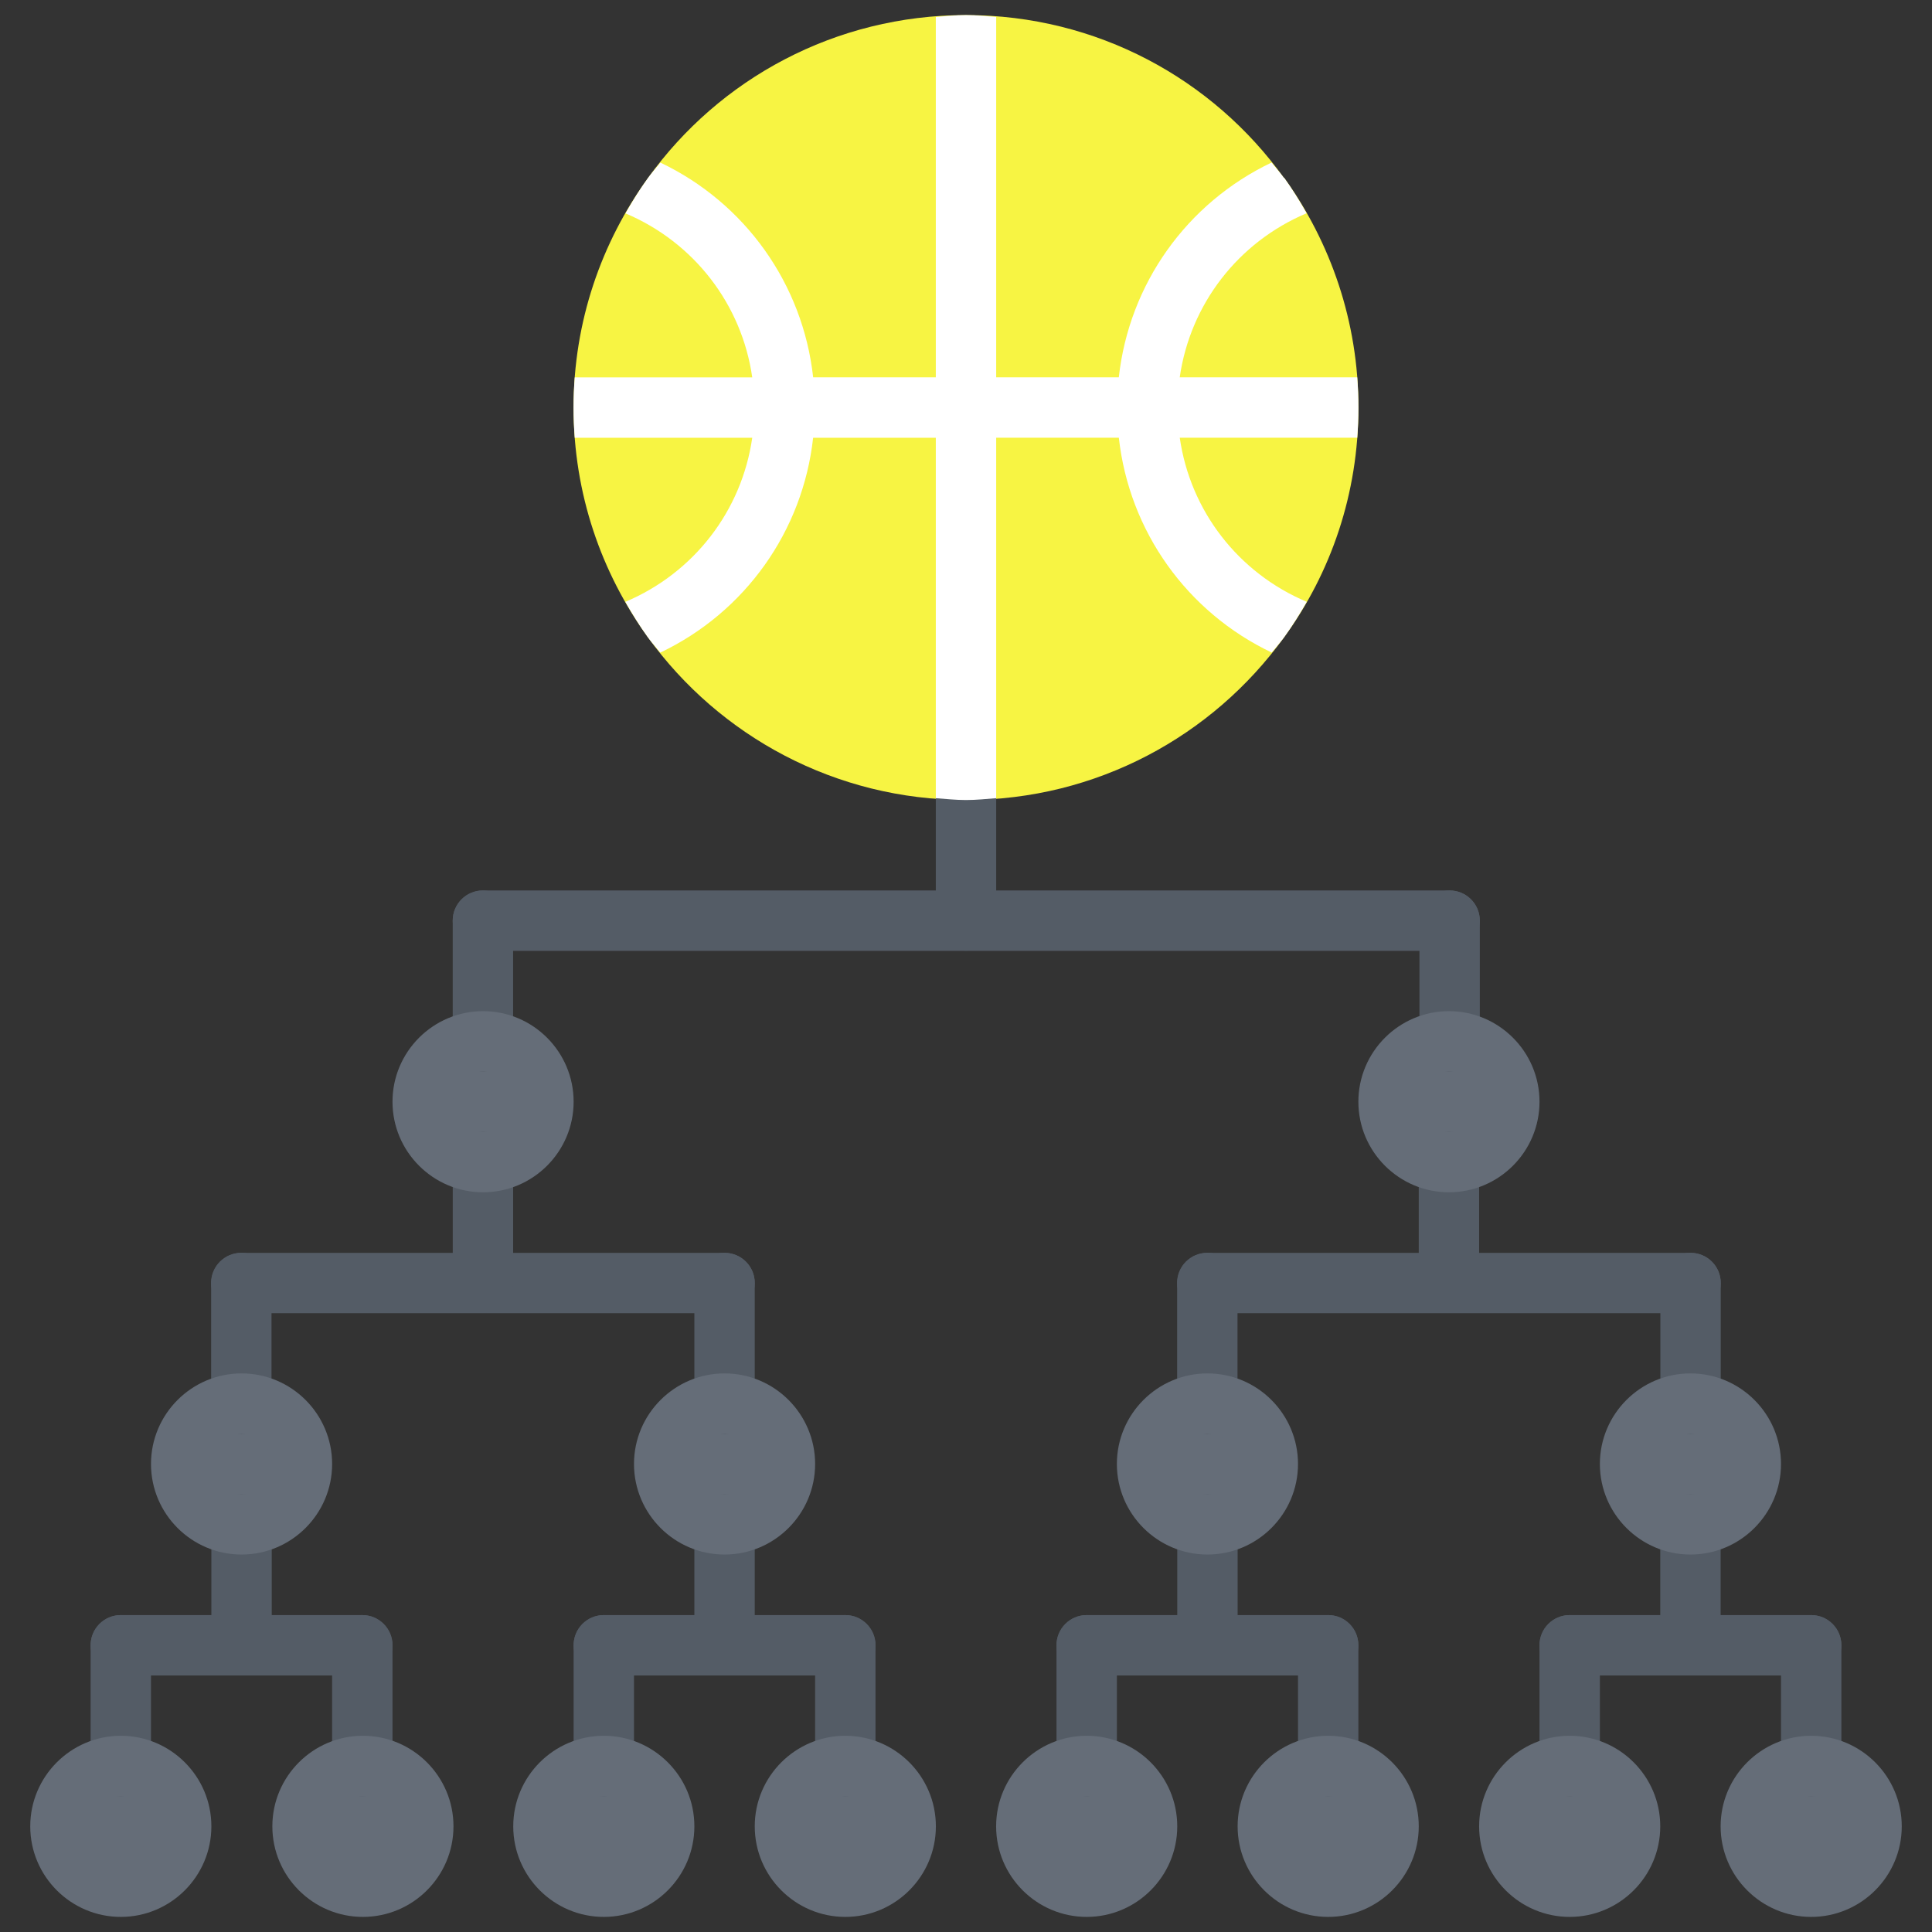 <?xml version="1.0"?>
<svg xmlns="http://www.w3.org/2000/svg" xmlns:xlink="http://www.w3.org/1999/xlink" xmlns:svgjs="http://svgjs.com/svgjs" version="1.1" width="512" height="512" x="0" y="0" viewBox="0 0 64 64" style="enable-background:new 0 0 512 512" xml:space="preserve" class=""><rect x="0" y="0" width="64" height="64" fill="#333333" stroke="none"/><g><g xmlns="http://www.w3.org/2000/svg"><g><path d="m42.54 5.891h-.01c-2.35-3.271-6.19-5.391-10.53-5.391s-8.18 2.12-10.53 5.391c-1.55 2.139-2.47 4.769-2.47 7.609 0 2.851.92 5.48 2.47 7.62 2.36 3.26 6.2 5.38 10.53 5.38s8.17-2.12 10.53-5.38c1.56-2.14 2.47-4.77 2.47-7.62 0-2.84-.92-5.47-2.46-7.609z" fill="#f7f443" data-original="#fc6e51" style="" class=""/></g><g><path d="m18 36.5c0 1.101-.89 2-2 2-1.1 0-2-.899-2-2 0-1.109.9-2 2-2 1.11 0 2 .891 2 2z" fill="#656d78" data-original="#656d78" style="" class=""/></g><g><path d="m28 58.5c1.11 0 2 .9 2 2 0 1.11-.89 2-2 2-1.1 0-2-.89-2-2 0-1.1.9-2 2-2z" fill="#656d78" data-original="#656d78" style="" class=""/></g><g><path d="m8 46.5c1.11 0 2 .891 2 2 0 1.101-.89 2-2 2-1.1 0-2-.899-2-2 0-1.109.9-2 2-2z" fill="#656d78" data-original="#656d78" style="" class=""/></g><g><path d="m50 36.5c0 1.101-.9 2-2 2s-2-.899-2-2c0-1.109.9-2 2-2h.02c1.09.01 1.98.9 1.98 2z" fill="#656d78" data-original="#656d78" style="" class=""/></g><g><path d="m44 58.5c1.1 0 2 .9 2 2 0 1.11-.9 2-2 2s-2-.89-2-2c0-1.1.9-2 2-2z" fill="#656d78" data-original="#656d78" style="" class=""/></g><g><path d="m12.02 58.5c1.11 0 2 .9 2 2 0 1.11-.89 2-2 2-1.1 0-2-.89-2-2 0-1.09.891-1.99 1.98-2z" fill="#656d78" data-original="#656d78" style="" class=""/></g><g><path d="m60 58.5c1.1 0 2 .9 2 2 0 1.11-.9 2-2 2s-2-.89-2-2c0-1.1.9-2 2-2z" fill="#656d78" data-original="#656d78" style="" class=""/></g><g><path d="m36 58.5c1.1 0 2 .9 2 2 0 1.11-.9 2-2 2s-2-.89-2-2c0-1.1.9-2 2-2z" fill="#656d78" data-original="#656d78" style="" class=""/></g><g><path d="m20 58.5c1.11 0 2 .9 2 2 0 1.11-.89 2-2 2-1.1 0-2-.89-2-2 0-1.1.9-2 2-2z" fill="#656d78" data-original="#656d78" style="" class=""/></g><g><path d="m56 46.5c1.1 0 2 .891 2 2 0 1.101-.9 2-2 2s-2-.899-2-2c0-1.109.9-2 2-2z" fill="#656d78" data-original="#656d78" style="" class=""/></g><g><path d="m24 46.5c1.11 0 2 .891 2 2 0 1.101-.89 2-2 2-1.1 0-2-.899-2-2 0-1.109.9-2 2-2z" fill="#656d78" data-original="#656d78" style="" class=""/></g><g><path d="m52 58.5c1.1 0 2 .9 2 2 0 1.11-.9 2-2 2s-2-.89-2-2c0-1.1.9-2 2-2z" fill="#656d78" data-original="#656d78" style="" class=""/></g><g><path d="m40 46.5c1.1 0 2 .891 2 2 0 1.101-.9 2-2 2s-2-.899-2-2c0-1.109.9-2 2-2z" fill="#656d78" data-original="#656d78" style="" class=""/></g><g><path d="m4 58.5c1.11 0 2 .9 2 2 0 1.11-.89 2-2 2-1.1 0-2-.89-2-2 0-1.1.9-2 2-2z" fill="#656d78" data-original="#656d78" style="" class=""/></g><g><g><path d="m4.002 59.502c-.553 0-1-.447-1-1v-4c0-.553.447-1 1-1s1 .447 1 1v4c0 .553-.447 1-1 1z" fill="#545c66" data-original="#545c66" style="" class=""/></g><g><path d="m12.002 55.502h-8c-.553 0-1-.447-1-1s.447-1 1-1h8c.553 0 1 .447 1 1s-.447 1-1 1z" fill="#545c66" data-original="#545c66" style="" class=""/></g><g><path d="m12.002 59.502c-.553 0-1-.447-1-1v-4c0-.553.447-1 1-1s1 .447 1 1v4c0 .553-.447 1-1 1z" fill="#545c66" data-original="#545c66" style="" class=""/></g><g><path d="m8.002 55.494c-.553 0-1-.447-1-1v-4c0-.553.447-1 1-1s1 .447 1 1v4c0 .553-.447 1-1 1z" fill="#545c66" data-original="#545c66" style="" class=""/></g></g><g><g><path d="m7.994 47.502c-.553 0-1-.447-1-1v-4c0-.553.447-1 1-1s1 .447 1 1v4c0 .553-.447 1-1 1z" fill="#545c66" data-original="#545c66" style="" class=""/></g><g><path d="m24.002 43.502h-16.008c-.553 0-1-.447-1-1s.447-1 1-1h16.008c.553 0 1 .447 1 1s-.447 1-1 1z" fill="#545c66" data-original="#545c66" style="" class=""/></g><g><path d="m24.002 47.502c-.553 0-1-.447-1-1v-4c0-.553.447-1 1-1s1 .447 1 1v4c0 .553-.447 1-1 1z" fill="#545c66" data-original="#545c66" style="" class=""/></g><g><path d="m15.998 43.494c-.553 0-1-.447-1-1v-4c0-.553.447-1 1-1s1 .447 1 1v4c0 .553-.447 1-1 1z" fill="#545c66" data-original="#545c66" style="" class=""/></g></g><g><g><path d="m15.997 35.5c-.553 0-1-.447-1-1v-4.002c0-.553.447-1 1-1s1 .447 1 1v4.002c0 .553-.447 1-1 1z" fill="#545c66" data-original="#545c66" style="" class=""/></g><g><path d="m48.021 31.498h-32.024c-.553 0-1-.447-1-1s.447-1 1-1h32.023c.553 0 1 .447 1 1s-.447 1-.999 1z" fill="#545c66" data-original="#545c66" style="" class=""/></g><g><path d="m48.021 35.5c-.553 0-1-.447-1-1v-4.002c0-.553.447-1 1-1s1 .447 1 1v4.002c0 .553-.448 1-1 1z" fill="#545c66" data-original="#545c66" style="" class=""/></g><g><path d="m32 31.492c-.553 0-1-.447-1-1v-4.002c0-.553.447-1 1-1s1 .447 1 1v4.002c0 .553-.447 1-1 1z" fill="#545c66" data-original="#545c66" style="" class=""/></g></g><g><g><path d="m39.994 47.502c-.553 0-1-.447-1-1v-4c0-.553.447-1 1-1s1 .447 1 1v4c0 .553-.447 1-1 1z" fill="#545c66" data-original="#545c66" style="" class=""/></g><g><path d="m56.002 43.502h-16.008c-.553 0-1-.447-1-1s.447-1 1-1h16.008c.553 0 1 .447 1 1s-.447 1-1 1z" fill="#545c66" data-original="#545c66" style="" class=""/></g><g><path d="m56.002 47.502c-.553 0-1-.447-1-1v-4c0-.553.447-1 1-1s1 .447 1 1v4c0 .553-.447 1-1 1z" fill="#545c66" data-original="#545c66" style="" class=""/></g><g><path d="m47.998 43.494c-.553 0-1-.447-1-1v-4c0-.553.447-1 1-1s1 .447 1 1v4c0 .553-.447 1-1 1z" fill="#545c66" data-original="#545c66" style="" class=""/></g></g><g><path d="m20.002 59.502c-.553 0-1-.447-1-1v-4c0-.553.447-1 1-1s1 .447 1 1v4c0 .553-.447 1-1 1z" fill="#545c66" data-original="#545c66" style="" class=""/></g><g><path d="m28.002 55.502h-8c-.553 0-1-.447-1-1s.447-1 1-1h8c.553 0 1 .447 1 1s-.447 1-1 1z" fill="#545c66" data-original="#545c66" style="" class=""/></g><g><path d="m28.002 59.502c-.553 0-1-.447-1-1v-4c0-.553.447-1 1-1s1 .447 1 1v4c0 .553-.447 1-1 1z" fill="#545c66" data-original="#545c66" style="" class=""/></g><g><path d="m24.002 55.494c-.553 0-1-.447-1-1v-4c0-.553.447-1 1-1s1 .447 1 1v4c0 .553-.447 1-1 1z" fill="#545c66" data-original="#545c66" style="" class=""/></g><g><path d="m35.998 59.502c-.553 0-1-.447-1-1v-4c0-.553.447-1 1-1s1 .447 1 1v4c0 .553-.447 1-1 1z" fill="#545c66" data-original="#545c66" style="" class=""/></g><g><path d="m43.998 55.502h-8c-.553 0-1-.447-1-1s.447-1 1-1h8c.553 0 1 .447 1 1s-.447 1-1 1z" fill="#545c66" data-original="#545c66" style="" class=""/></g><g><path d="m43.998 59.502c-.553 0-1-.447-1-1v-4c0-.553.447-1 1-1s1 .447 1 1v4c0 .553-.447 1-1 1z" fill="#545c66" data-original="#545c66" style="" class=""/></g><g><path d="m39.998 55.494c-.553 0-1-.447-1-1v-4c0-.553.447-1 1-1s1 .447 1 1v4c0 .553-.447 1-1 1z" fill="#545c66" data-original="#545c66" style="" class=""/></g><g><path d="m51.998 59.502c-.553 0-1-.447-1-1v-4c0-.553.447-1 1-1s1 .447 1 1v4c0 .553-.447 1-1 1z" fill="#545c66" data-original="#545c66" style="" class=""/></g><g><path d="m59.998 55.502h-8c-.553 0-1-.447-1-1s.447-1 1-1h8c.553 0 1 .447 1 1s-.447 1-1 1z" fill="#545c66" data-original="#545c66" style="" class=""/></g><g><path d="m59.998 59.502c-.553 0-1-.447-1-1v-4c0-.553.447-1 1-1s1 .447 1 1v4c0 .553-.447 1-1 1z" fill="#545c66" data-original="#545c66" style="" class=""/></g><g><path d="m55.998 55.494c-.553 0-1-.447-1-1v-4c0-.553.447-1 1-1s1 .447 1 1v4c0 .553-.447 1-1 1z" fill="#545c66" data-original="#545c66" style="" class=""/></g><path d="m45 13.5c0-.337-.015-.67-.04-1h-5.88c.347-2.421 1.933-4.478 4.203-5.436-.229-.403-.473-.799-.743-1.174h-.01c-.127-.176-.274-.335-.409-.505-2.804 1.337-4.717 4.017-5.059 7.114h-4.062v-11.938c-.332-.026-.661-.061-1-.061s-.668.035-1 .061v11.939h-4.063c-.342-3.098-2.256-5.777-5.059-7.113-.136.169-.283.328-.409.504-.272.376-.518.772-.749 1.177 2.268.958 3.853 3.013 4.199 5.433h-5.88c-.025.33-.04.663-.04 1s.015.67.04 1h5.88c-.347 2.421-1.934 4.478-4.204 5.436.233.407.479.807.754 1.185.125.173.271.329.404.496 2.806-1.336 4.721-4.018 5.063-7.116h4.064v11.939c.332.025.661.061 1 .061s.668-.035 1-.061v-11.941h4.063c.343 3.099 2.258 5.779 5.063 7.116.134-.167.279-.323.405-.496.275-.378.522-.776.757-1.184-2.272-.958-3.86-3.015-4.207-5.437h5.88c.024-.329.039-.662.039-.999z" fill="#ffffff" data-original="#e9573f" style="" class=""/><g><path d="m35.998 63.5c-1.654 0-3-1.346-3-3s1.346-3 3-3 3 1.346 3 3-1.346 3-3 3zm0-4c-.552 0-1 .448-1 1s.448 1 1 1 1-.448 1-1-.448-1-1-1z" fill="#656d78" data-original="#656d78" style="" class=""/></g><g><path d="m43.998 63.5c-1.654 0-3-1.346-3-3s1.346-3 3-3 3 1.346 3 3-1.346 3-3 3zm0-4c-.552 0-1 .448-1 1s.448 1 1 1 1-.448 1-1-.448-1-1-1z" fill="#656d78" data-original="#656d78" style="" class=""/></g><g><path d="m51.998 63.5c-1.654 0-3-1.346-3-3s1.346-3 3-3 3 1.346 3 3-1.346 3-3 3zm0-4c-.552 0-1 .448-1 1s.448 1 1 1 1-.448 1-1-.448-1-1-1z" fill="#656d78" data-original="#656d78" style="" class=""/></g><g><path d="m59.998 63.5c-1.654 0-3-1.346-3-3s1.346-3 3-3 3 1.346 3 3-1.346 3-3 3zm0-4c-.552 0-1 .448-1 1s.448 1 1 1 1-.448 1-1-.448-1-1-1z" fill="#656d78" data-original="#656d78" style="" class=""/></g><g><path d="m47.998 39.496c-1.654 0-3-1.346-3-3s1.346-3 3-3 3 1.346 3 3-1.346 3-3 3zm0-4c-.552 0-1 .448-1 1s.448 1 1 1 1-.448 1-1-.448-1-1-1z" fill="#656d78" data-original="#656d78" style="" class=""/></g><g><path d="m39.998 51.496c-1.654 0-3-1.346-3-3s1.346-3 3-3 3 1.346 3 3-1.346 3-3 3zm0-4c-.552 0-1 .448-1 1s.448 1 1 1 1-.448 1-1-.448-1-1-1z" fill="#656d78" data-original="#656d78" style="" class=""/></g><g><path d="m55.998 51.496c-1.654 0-3-1.346-3-3s1.346-3 3-3 3 1.346 3 3-1.346 3-3 3zm0-4c-.552 0-1 .448-1 1s.448 1 1 1 1-.448 1-1-.448-1-1-1z" fill="#656d78" data-original="#656d78" style="" class=""/></g><g><path d="m4.002 63.5c-1.654 0-3-1.346-3-3s1.346-3 3-3 3 1.346 3 3-1.346 3-3 3zm0-4c-.552 0-1 .448-1 1s.448 1 1 1 1-.448 1-1-.448-1-1-1z" fill="#656d78" data-original="#656d78" style="" class=""/></g><g><path d="m12.022 63.5c-1.654 0-3-1.346-3-3s1.346-3 3-3 3 1.346 3 3-1.345 3-3 3zm0-4c-.552 0-1 .448-1 1s.448 1 1 1 1-.448 1-1-.448-1-1-1z" fill="#656d78" data-original="#656d78" style="" class=""/></g><g><path d="m20.002 63.5c-1.654 0-3-1.346-3-3s1.346-3 3-3 3 1.346 3 3-1.346 3-3 3zm0-4c-.552 0-1 .448-1 1s.448 1 1 1 1-.448 1-1-.448-1-1-1z" fill="#656d78" data-original="#656d78" style="" class=""/></g><g><path d="m28.002 63.5c-1.654 0-3-1.346-3-3s1.346-3 3-3 3 1.346 3 3-1.346 3-3 3zm0-4c-.552 0-1 .448-1 1s.448 1 1 1 1-.448 1-1-.448-1-1-1z" fill="#656d78" data-original="#656d78" style="" class=""/></g><g><path d="m8.002 51.496c-1.654 0-3-1.346-3-3s1.346-3 3-3 3 1.346 3 3-1.346 3-3 3zm0-4c-.552 0-1 .448-1 1s.448 1 1 1 1-.448 1-1-.448-1-1-1z" fill="#656d78" data-original="#656d78" style="" class=""/></g><g><path d="m24.002 51.496c-1.654 0-3-1.346-3-3s1.346-3 3-3 3 1.346 3 3-1.346 3-3 3zm0-4c-.552 0-1 .448-1 1s.448 1 1 1 1-.448 1-1-.448-1-1-1z" fill="#656d78" data-original="#656d78" style="" class=""/></g><g><path d="m16.002 39.496c-1.654 0-3-1.346-3-3s1.346-3 3-3 3 1.346 3 3-1.346 3-3 3zm0-4c-.552 0-1 .448-1 1s.448 1 1 1 1-.448 1-1-.448-1-1-1z" fill="#656d78" data-original="#656d78" style="" class=""/></g></g></g></svg>
